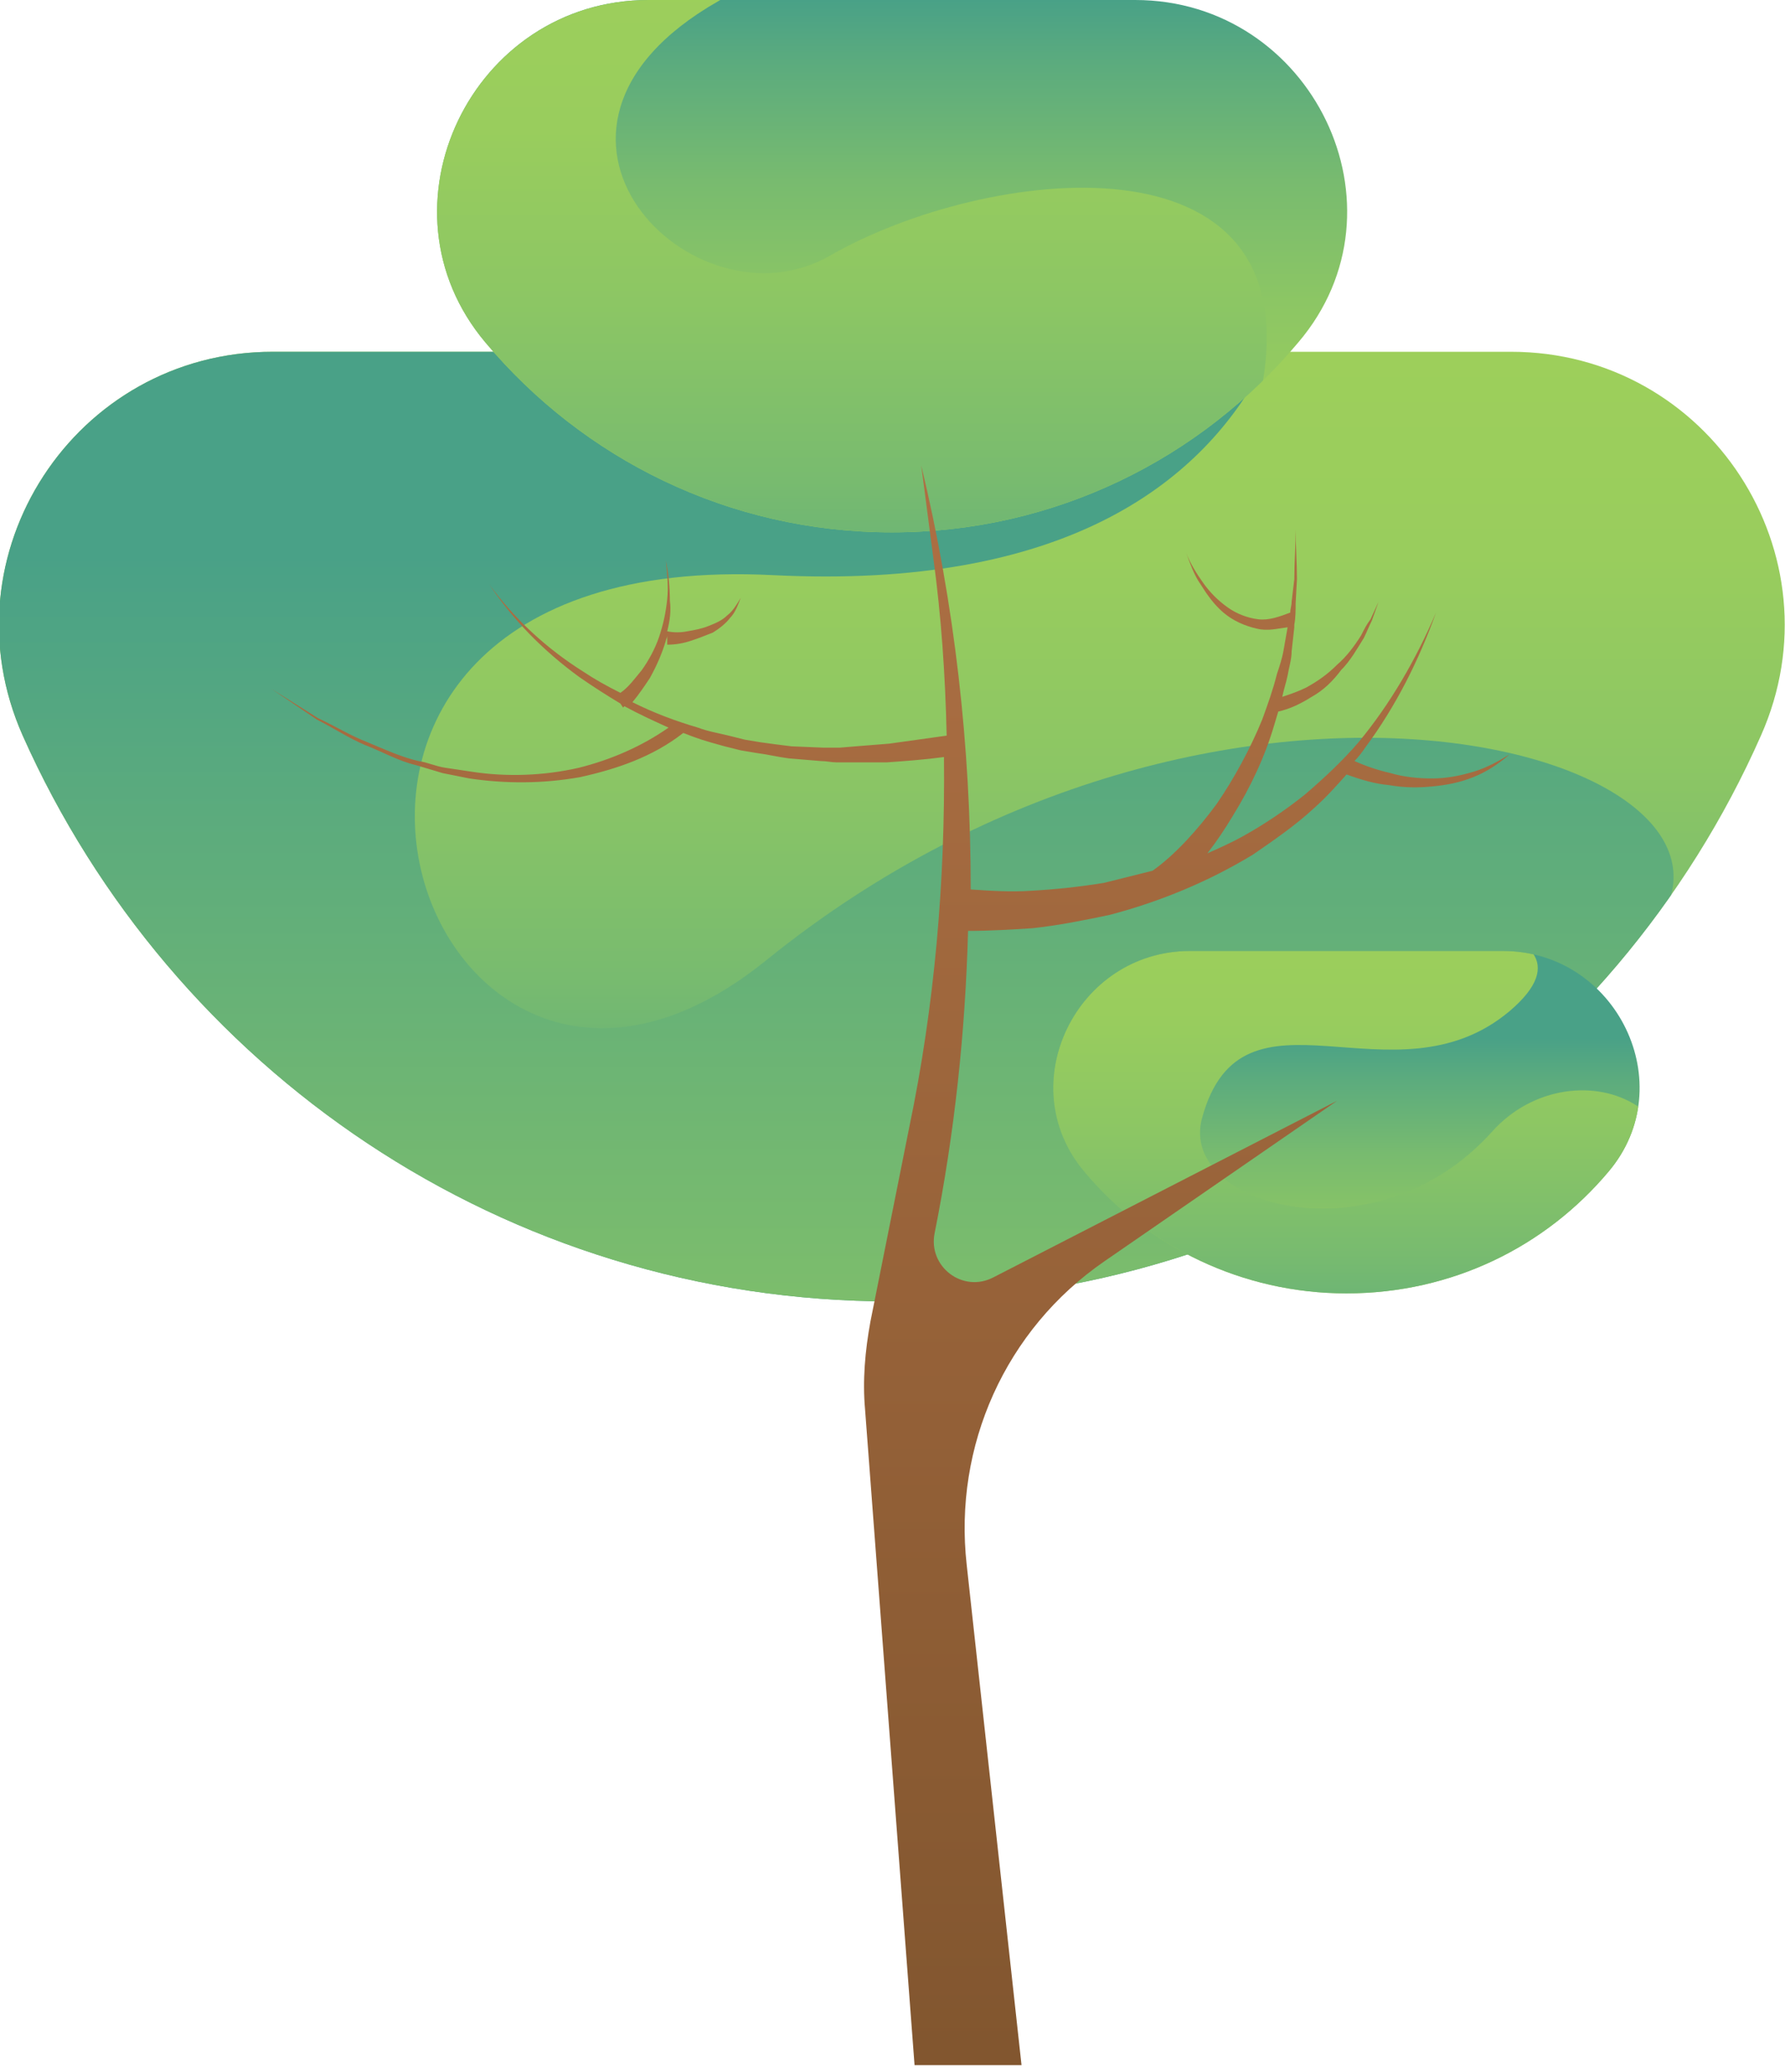 <?xml version="1.0" encoding="utf-8"?>
<!-- Generator: Adobe Illustrator 19.0.0, SVG Export Plug-In . SVG Version: 6.00 Build 0)  -->
<svg version="1.1" id="OBJECTS" xmlns="http://www.w3.org/2000/svg" xmlns:xlink="http://www.w3.org/1999/xlink" x="0px" y="0px"
	 viewBox="0 0 133.5 154.9" style="enable-background:new 0 0 133.5 154.9;" xml:space="preserve">
<style type="text/css">
	.st0{clip-path:url(#XMLID_3_);fill:url(#SVGID_1_);}
	.st1{clip-path:url(#XMLID_8_);fill:url(#SVGID_2_);}
	.st2{clip-path:url(#XMLID_10_);fill:url(#SVGID_3_);}
	.st3{fill:url(#SVGID_4_);}
	.st4{fill:url(#SVGID_5_);}
</style>
<g>
	<g>
		<defs>
			<path id="XMLID_5_" d="M113,26.3c14.8,0,24.7,15.2,18.7,28.7c-11,24.9-36,42.3-65,42.3c-29,0-53.9-17.4-65-42.3
				c-6-13.5,3.9-28.7,18.7-28.7H113z"/>
		</defs>
		<linearGradient id="XMLID_2_" gradientUnits="userSpaceOnUse" x1="66.727" y1="97.282" x2="66.727" y2="26.282">
			<stop  offset="0" style="stop-color:#49A187"/>
			<stop  offset="0.116" style="stop-color:#5BAB7E"/>
			<stop  offset="0.341" style="stop-color:#78BB6F"/>
			<stop  offset="0.566" style="stop-color:#8CC664"/>
			<stop  offset="0.787" style="stop-color:#99CD5D"/>
			<stop  offset="1" style="stop-color:#9DCF5B"/>
		</linearGradient>
		<use xlink:href="#XMLID_5_"  style="overflow:visible;fill:url(#XMLID_2_);"/>
		<clipPath id="XMLID_3_">
			<use xlink:href="#XMLID_5_"  style="overflow:visible;"/>
		</clipPath>
		<linearGradient id="SVGID_1_" gradientUnits="userSpaceOnUse" x1="51.078" y1="153.468" x2="51.078" y2="41.431">
			<stop  offset="0" style="stop-color:#9DCF5B"/>
			<stop  offset="0.192" style="stop-color:#94CA60"/>
			<stop  offset="0.505" style="stop-color:#7CBD6C"/>
			<stop  offset="0.899" style="stop-color:#54A781"/>
			<stop  offset="1" style="stop-color:#49A187"/>
		</linearGradient>
		<path class="st0" d="M97.9,11c0,0,3.6,34.2-40.1,32C14.2,40.8,31.1,93,57.3,71.8c34-27.5,76-15.5,66.5-2.5
			c-5.7,7.8-35.3,48.1-67.4,45.9c-32-2.2-80.1-21.8-79.4-60.4C-22.2,16.1,36-10.9,97.9,11z"/>
	</g>
	<g>
		<defs>
			<path id="XMLID_6_" d="M84.9,0c13.2,0,20.8,15.5,12.2,25.6c-7.3,8.7-18.2,14.2-30.4,14.2s-23.1-5.5-30.4-14.2
				C27.8,15.5,35.3,0,48.5,0H84.9z"/>
		</defs>
		<linearGradient id="XMLID_4_" gradientUnits="userSpaceOnUse" x1="66.727" y1="39.788" x2="66.727" y2="-8.149073e-010">
			<stop  offset="0" style="stop-color:#9DCF5B"/>
			<stop  offset="0.213" style="stop-color:#99CD5D"/>
			<stop  offset="0.434" style="stop-color:#8CC664"/>
			<stop  offset="0.659" style="stop-color:#78BB6F"/>
			<stop  offset="0.884" style="stop-color:#5BAB7E"/>
			<stop  offset="1" style="stop-color:#49A187"/>
		</linearGradient>
		<use xlink:href="#XMLID_6_"  style="overflow:visible;fill:url(#XMLID_4_);"/>
		<clipPath id="XMLID_8_">
			<use xlink:href="#XMLID_6_"  style="overflow:visible;"/>
		</clipPath>
		<linearGradient id="SVGID_2_" gradientUnits="userSpaceOnUse" x1="58.255" y1="56.104" x2="58.255" y2="-2.984">
			<stop  offset="0" style="stop-color:#49A187"/>
			<stop  offset="0.116" style="stop-color:#5BAB7E"/>
			<stop  offset="0.341" style="stop-color:#78BB6F"/>
			<stop  offset="0.566" style="stop-color:#8CC664"/>
			<stop  offset="0.787" style="stop-color:#99CD5D"/>
			<stop  offset="1" style="stop-color:#9DCF5B"/>
		</linearGradient>
		<path class="st1" d="M26.3,1.4c0,0,40.7-8.9,27.4-1.3c-17,9.7-1.8,24.9,8.4,19c11.5-6.6,35.8-9.7,32.3,9.7
			c-2.9,15.9-34.5,35.8-51.7,23.4C25.5,39.9,15.3,19.1,26.3,1.4z"/>
	</g>
	<g>
		<defs>
			<path id="XMLID_7_" d="M112.4,71.1c8.5,0,13.4,10,7.9,16.5c-4.7,5.6-11.7,9.1-19.6,9.1c-7.8,0-14.9-3.5-19.6-9.1
				c-5.5-6.5-0.6-16.5,7.9-16.5H112.4z"/>
		</defs>
		<linearGradient id="XMLID_9_" gradientUnits="userSpaceOnUse" x1="100.727" y1="103.18" x2="100.727" y2="77.608">
			<stop  offset="0" style="stop-color:#9DCF5B"/>
			<stop  offset="0.213" style="stop-color:#99CD5D"/>
			<stop  offset="0.434" style="stop-color:#8CC664"/>
			<stop  offset="0.659" style="stop-color:#78BB6F"/>
			<stop  offset="0.884" style="stop-color:#5BAB7E"/>
			<stop  offset="1" style="stop-color:#49A187"/>
		</linearGradient>
		<use xlink:href="#XMLID_7_"  style="overflow:visible;fill:url(#XMLID_9_);"/>
		<clipPath id="XMLID_10_">
			<use xlink:href="#XMLID_7_"  style="overflow:visible;"/>
		</clipPath>
		<linearGradient id="SVGID_3_" gradientUnits="userSpaceOnUse" x1="99.625" y1="107.525" x2="99.625" y2="67.041">
			<stop  offset="0" style="stop-color:#49A187"/>
			<stop  offset="0.116" style="stop-color:#5BAB7E"/>
			<stop  offset="0.341" style="stop-color:#78BB6F"/>
			<stop  offset="0.566" style="stop-color:#8CC664"/>
			<stop  offset="0.787" style="stop-color:#99CD5D"/>
			<stop  offset="1" style="stop-color:#9DCF5B"/>
		</linearGradient>
		<path class="st2" d="M100.6,67.9c0,0,21,0.3,12.3,7.7c-8.7,7.3-20-3-23,8c-1.8,6.6,13,10.7,21.7,1c6.1-6.8,19-2,11.3,11
			c-7.7,13-49,19.7-49-3C73.9,69.9,79.3,64.6,100.6,67.9z"/>
	</g>
	<g>
		<linearGradient id="SVGID_4_" gradientUnits="userSpaceOnUse" x1="68.838" y1="34.894" x2="68.838" y2="34.894">
			<stop  offset="0" style="stop-color:#80552E"/>
			<stop  offset="1" style="stop-color:#B07145"/>
		</linearGradient>
		<polygon class="st3" points="68.8,34.9 68.8,34.9 68.8,34.9 		"/>
		<linearGradient id="SVGID_5_" gradientUnits="userSpaceOnUse" x1="66.727" y1="158.687" x2="66.727" y2="27.984">
			<stop  offset="0" style="stop-color:#80552E"/>
			<stop  offset="1" style="stop-color:#B07145"/>
		</linearGradient>
		<path class="st4" d="M110.2,57.7c-1,0.3-2,0.5-3.1,0.5c-1,0-2.1-0.1-3.1-0.4c-0.9-0.2-1.8-0.5-2.7-0.9c0.3-0.3,0.6-0.7,0.8-1
			c2.3-3.1,4-6.5,5.3-10.1c-1.5,3.5-3.4,6.8-5.8,9.7c-1.2,1.4-2.6,2.7-4,3.9c-1.5,1.2-3,2.2-4.6,3.1c-0.9,0.5-1.8,0.9-2.7,1.3
			c0.7-0.9,1.3-1.8,1.9-2.8c1.3-2.1,2.4-4.4,3.1-6.8c0.1-0.3,0.2-0.7,0.3-1c0.9-0.2,1.7-0.6,2.5-1.1c0.9-0.5,1.6-1.2,2.2-2
			c0.7-0.7,1.2-1.6,1.7-2.4c0.2-0.4,0.4-0.9,0.6-1.3l0.5-1.4l-0.6,1.3c-0.3,0.4-0.5,0.8-0.7,1.2c-0.5,0.8-1.1,1.6-1.8,2.2
			c-0.7,0.7-1.4,1.2-2.3,1.7c-0.6,0.3-1.2,0.5-1.8,0.7c0.1-0.5,0.3-1.1,0.4-1.6c0.1-0.6,0.3-1.2,0.3-1.8l0.2-1.8c0-0.1,0-0.1,0-0.2
			c0,0,0,0,0,0l0,0c0.1-0.5,0.1-1.1,0.1-1.6l0.1-1.8c0-1.2-0.1-2.5-0.1-3.7c0,1.2-0.1,2.5-0.1,3.7L96.6,45c0,0.3-0.1,0.5-0.1,0.8
			l0,0c-0.8,0.3-1.6,0.6-2.4,0.5c-0.8-0.1-1.6-0.4-2.3-0.9c-0.7-0.5-1.3-1.1-1.8-1.8c-0.5-0.7-1-1.5-1.3-2.3
			c0.3,0.8,0.6,1.7,1.1,2.4c0.5,0.8,1,1.5,1.7,2.1c0.7,0.6,1.6,1,2.5,1.2c0.8,0.2,1.5,0,2.3-0.1L96,48.6c-0.1,0.6-0.3,1.2-0.5,1.8
			c-0.3,1.2-0.7,2.3-1.1,3.4c-0.9,2.2-2.1,4.4-3.4,6.3c-1.4,1.9-3.1,3.8-4.8,5l0,0c-1.2,0.3-2.4,0.6-3.6,0.9
			c-1.8,0.3-3.7,0.5-5.5,0.6c-1.5,0.1-3.1,0-4.5-0.1c0-10.7-1.2-21.3-3.7-31.7l0.9,6.9c0.6,4.4,0.9,8.8,1,13.3
			c-1.4,0.2-2.9,0.4-4.3,0.6L64,55.8l-1.2,0.1c-0.4,0-0.8,0-1.2,0l-2.4-0.1c-0.8-0.1-1.6-0.2-2.3-0.3l-1.2-0.2
			c-0.4-0.1-0.8-0.2-1.2-0.3c-0.8-0.2-1.5-0.3-2.3-0.6c-1.7-0.5-3.3-1.1-4.9-1.9c0.5-0.6,0.9-1.2,1.3-1.8c0.5-0.9,0.9-1.8,1.2-2.8
			c0-0.1,0.1-0.2,0.1-0.4l0,0.7c0.6,0,1.2-0.1,1.8-0.3c0.6-0.2,1.1-0.4,1.6-0.6c0.5-0.3,1-0.7,1.3-1.1c0.4-0.4,0.6-1,0.8-1.5
			c-0.3,0.5-0.6,1-1,1.3c-0.4,0.4-0.9,0.6-1.4,0.8c-0.5,0.2-1,0.3-1.6,0.4c-0.5,0.1-1,0.1-1.5,0c0.2-0.8,0.3-1.5,0.2-2.3
			c0-1-0.1-2-0.3-3c0.1,1,0.2,2,0.1,2.9c-0.1,1-0.3,1.9-0.6,2.8c-0.3,0.9-0.8,1.8-1.3,2.5c-0.5,0.6-1,1.3-1.6,1.7
			c-1-0.5-1.9-1-2.8-1.6c-2.7-1.7-5.1-3.9-7-6.5c1.8,2.7,4.1,5,6.7,6.9c1,0.7,2.1,1.4,3.1,2l0.2,0.3c0,0,0.1-0.1,0.1-0.1
			c1.1,0.6,2.2,1.1,3.3,1.6c-2,1.4-4.3,2.4-6.7,3c-2.6,0.6-5.4,0.7-8,0.3l-2-0.3c-0.7-0.1-1.3-0.4-2-0.5c-1.3-0.3-2.6-0.9-3.8-1.4
			c-1.3-0.5-2.4-1.2-3.7-1.8l-3.5-2.2l3.4,2.3c1.2,0.6,2.4,1.4,3.6,1.9c1.3,0.5,2.5,1.2,3.8,1.5c0.7,0.2,1.3,0.4,2,0.6l2,0.4
			c2.7,0.4,5.5,0.4,8.3-0.1c2.7-0.6,5.4-1.5,7.7-3.3l0,0c0.3,0.1,0.5,0.2,0.8,0.3c0.8,0.3,1.6,0.5,2.3,0.7c0.4,0.1,0.8,0.2,1.2,0.3
			l1.2,0.2c0.8,0.1,1.6,0.3,2.4,0.4l2.4,0.2c0.4,0,0.8,0.1,1.2,0.1l1.2,0l2.5,0c1.4-0.1,2.8-0.2,4.3-0.4c0.1,9.3-0.7,18.6-2.6,27.7
			l-2.9,14.5c-0.4,2.2-0.6,4.4-0.4,6.6l3.7,49h8L72.3,117c-1-8.9,2.9-17.6,10.3-22.7l17.4-12L74.3,95.5c-2.3,1.2-4.9-0.8-4.4-3.3
			l0,0c1.5-7.5,2.3-15.1,2.5-22.6c1.6,0,3.2-0.1,4.8-0.2c1.9-0.2,3.9-0.6,5.8-1c3.8-1,7.4-2.5,10.7-4.5c1.6-1.1,3.2-2.2,4.6-3.5
			c0.9-0.8,1.7-1.7,2.5-2.6l-0.1,0.1c1.1,0.4,2.1,0.7,3.2,0.8c1.1,0.2,2.2,0.2,3.2,0.1c1.1-0.1,2.1-0.3,3.1-0.7c1-0.4,1.9-1,2.7-1.7
			C112.1,56.9,111.2,57.4,110.2,57.7z"/>
	</g>
</g>
</svg>
